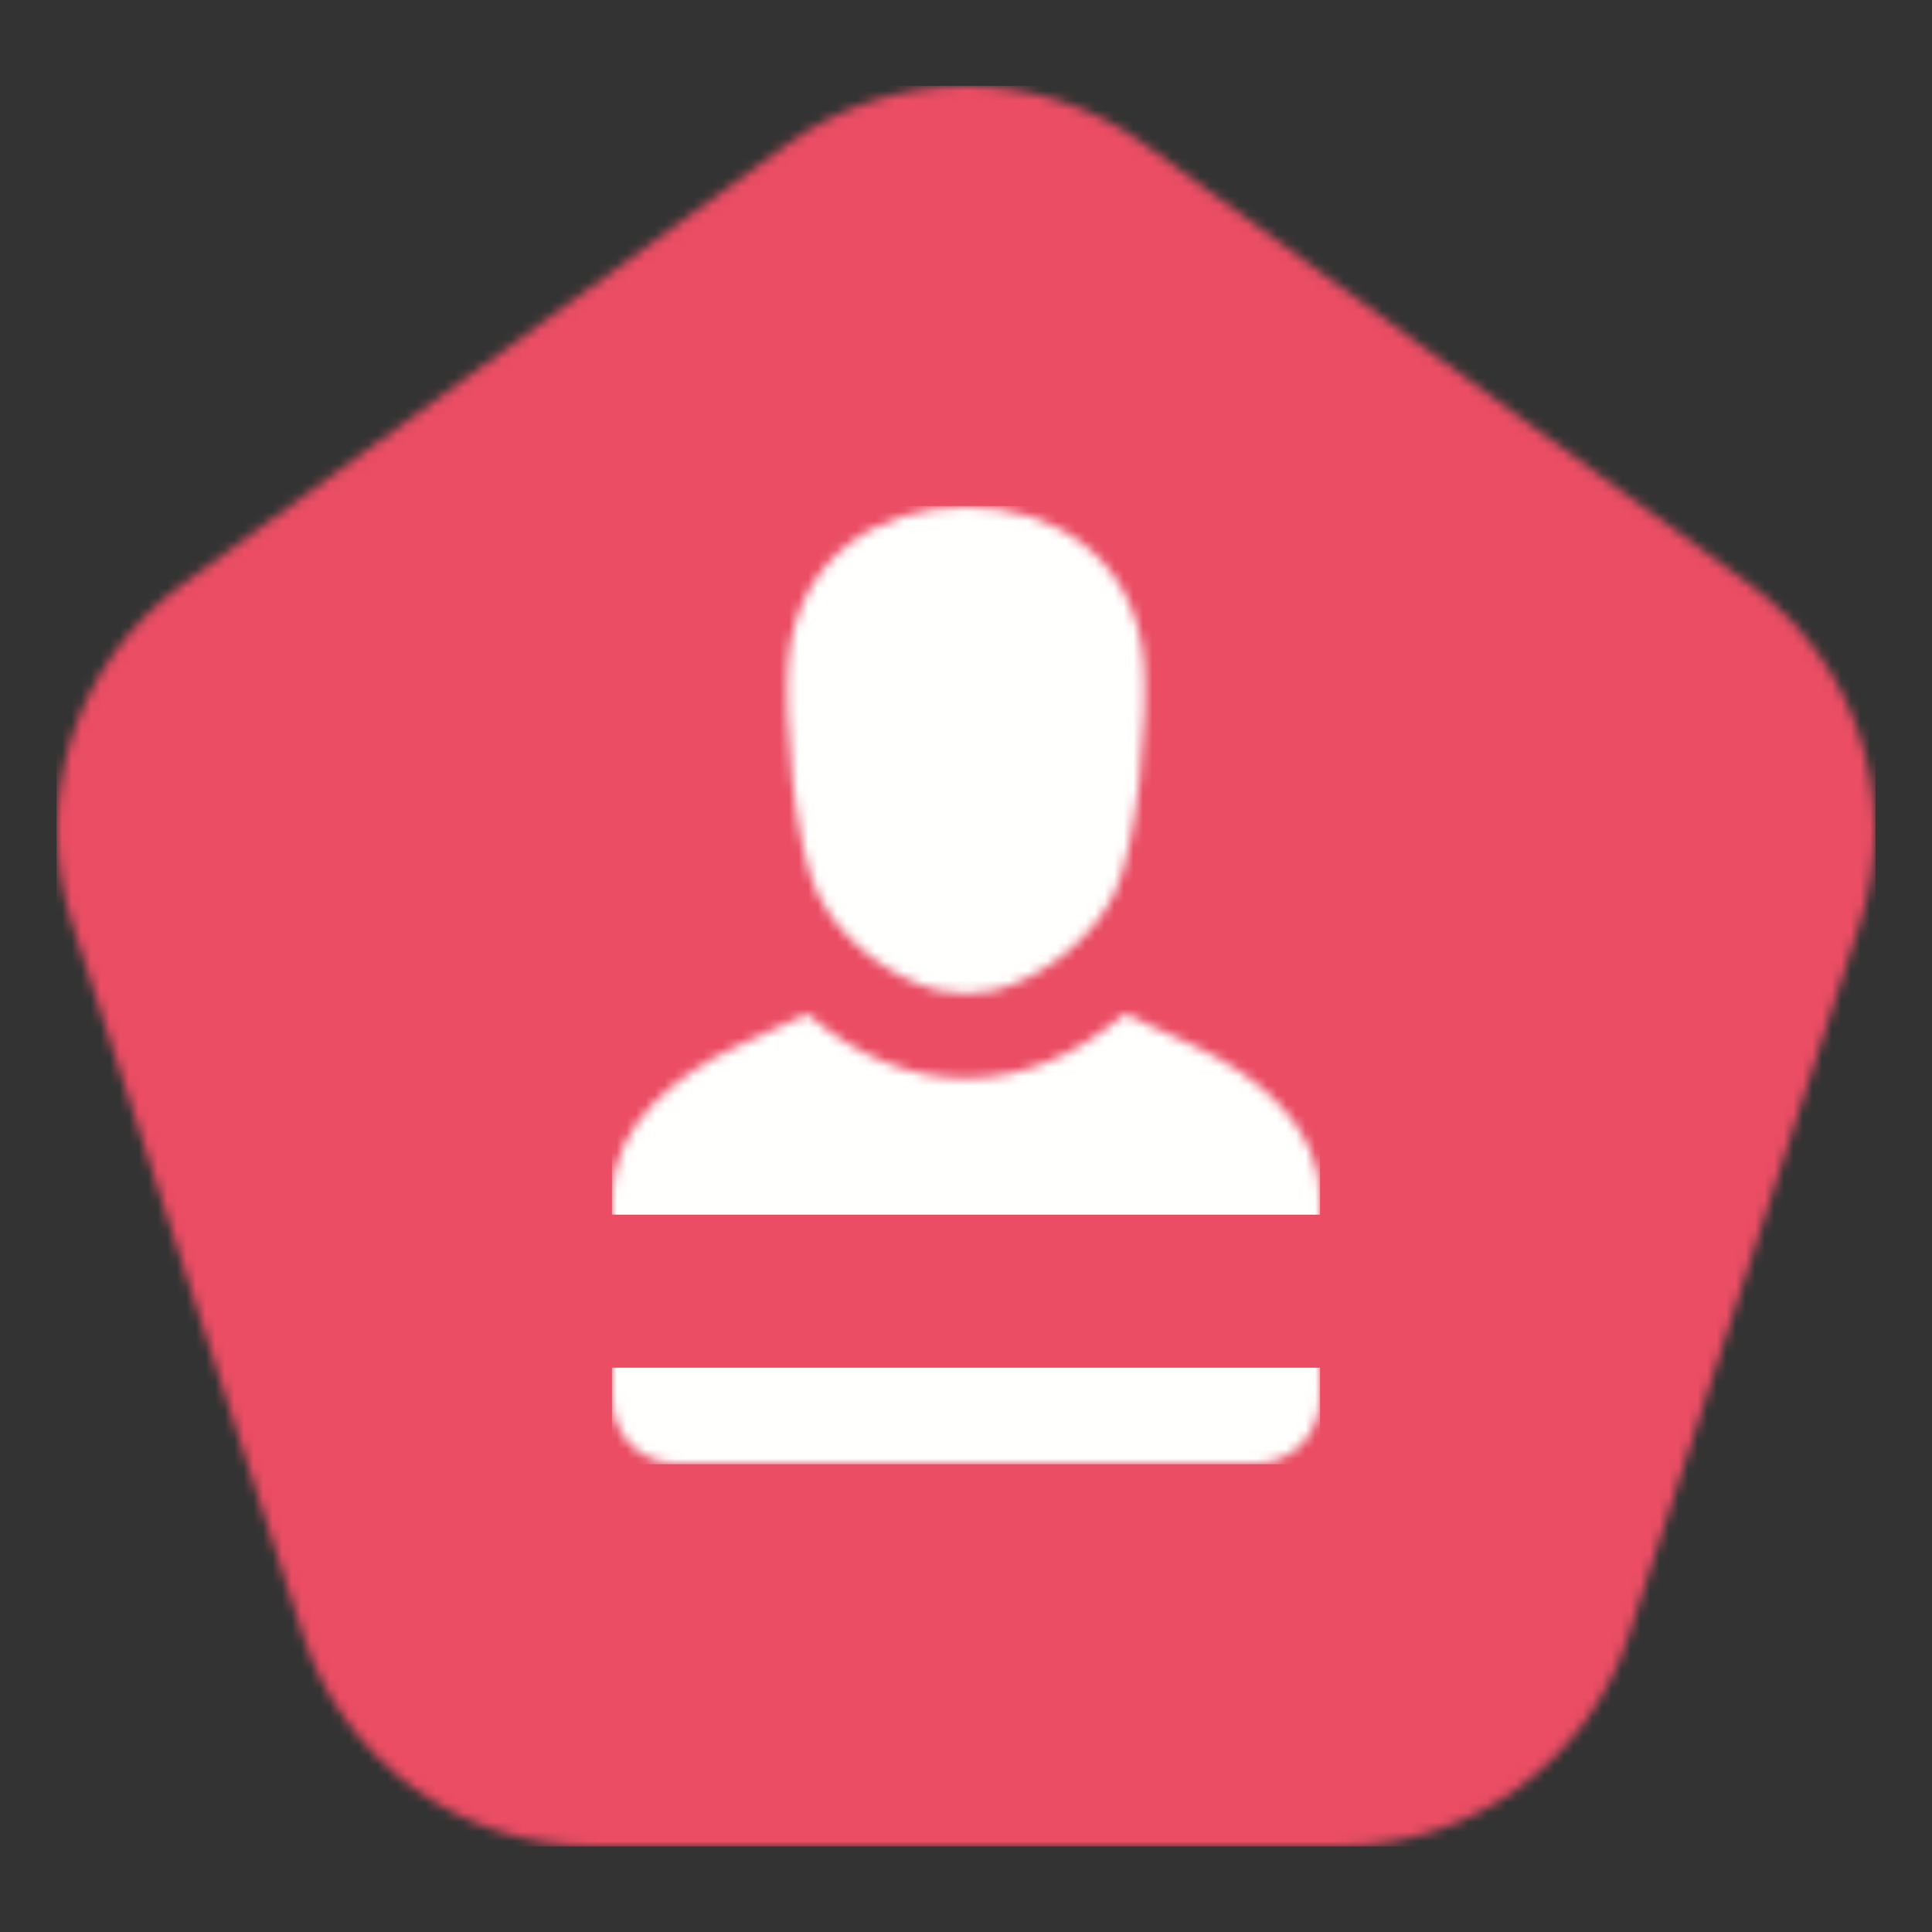 <?xml version="1.0" encoding="UTF-8"?>
<svg width="202px" height="202px" viewBox="0 0 202 202" version="1.1" xmlns="http://www.w3.org/2000/svg" xmlns:xlink="http://www.w3.org/1999/xlink">
    <rect x="0" y="0" width="202" height="202" fill="#333333" stroke="none"/>
    <title>Untitled</title>
    <defs>
        <path d="M76.352,6.065 C87.471,-2.022 102.528,-2.022 113.648,6.065 L113.648,6.065 L176.92,52.085 C188.04,60.172 192.692,74.507 188.445,87.593 L188.445,87.593 L164.277,162.056 C160.03,175.141 147.849,184 134.105,184 L134.105,184 L55.896,184 C42.151,184 29.97,175.141 25.722,162.056 L25.722,162.056 L1.555,87.593 C-2.692,74.507 1.96,60.172 13.079,52.085 L13.079,52.085 L76.352,6.065 Z" id="path-1"></path>
        <path d="M53.594,53.002 L60.831,56.344 C67.425,59.388 74,64.776 74,72.114 L74,93.311 C74,96.973 71.02,100 67.416,100 L6.584,100 C2.98,100 0,96.991 0,93.311 L0,72.114 C0,64.755 6.575,59.389 13.168,56.344 L20.407,53.002 C30.807,61.99 43.194,61.99 53.594,53.002 Z M37.001,0 C46.343,0 54.716,5.423 55.593,16.269 C56.051,21.931 54.956,35.325 52.528,40.395 C50.406,44.83 45.461,49.09 39.984,50.547 C37.333,51.003 36.67,51 34.019,50.547 C28.54,49.092 23.597,44.83 21.473,40.395 C19.045,35.325 17.949,21.931 18.409,16.269 C19.284,5.423 27.659,0 37.001,0 Z" id="path-3"></path>
    </defs>
    <g id="Page-1" stroke="none" stroke-width="1" fill="none" fill-rule="evenodd">
        <g id="Group-192" transform="translate(6, 9)">
            <mask id="mask-2" fill="white">
                <use xlink:href="#path-1"></use>
            </mask>
            <g id="Clip-191"></g>
            <polygon id="Fill-190" fill="#EA4D64" mask="url(#mask-2)" points="-0.1 184.06 190.1 184.06 190.1 -0.02 -0.1 -0.02"></polygon>
        </g>
        <g id="Group-195" transform="translate(64, 53)">
            <mask id="mask-4" fill="white">
                <use xlink:href="#path-3"></use>
            </mask>
            <g id="Clip-194"></g>
            <polygon id="Fill-193" fill="#FFFFFE" mask="url(#mask-4)" points="-0.02 100.1 74.02 100.1 74.02 -0.1 -0.02 -0.1"></polygon>
        </g>
        <polygon id="Fill-302" fill="#EA4D64" points="46 143 152 143 152 127 46 127"></polygon>
        <rect id="Rectangle" opacity="0" x="0" y="0" width="202" height="202"></rect>
    </g>
</svg>